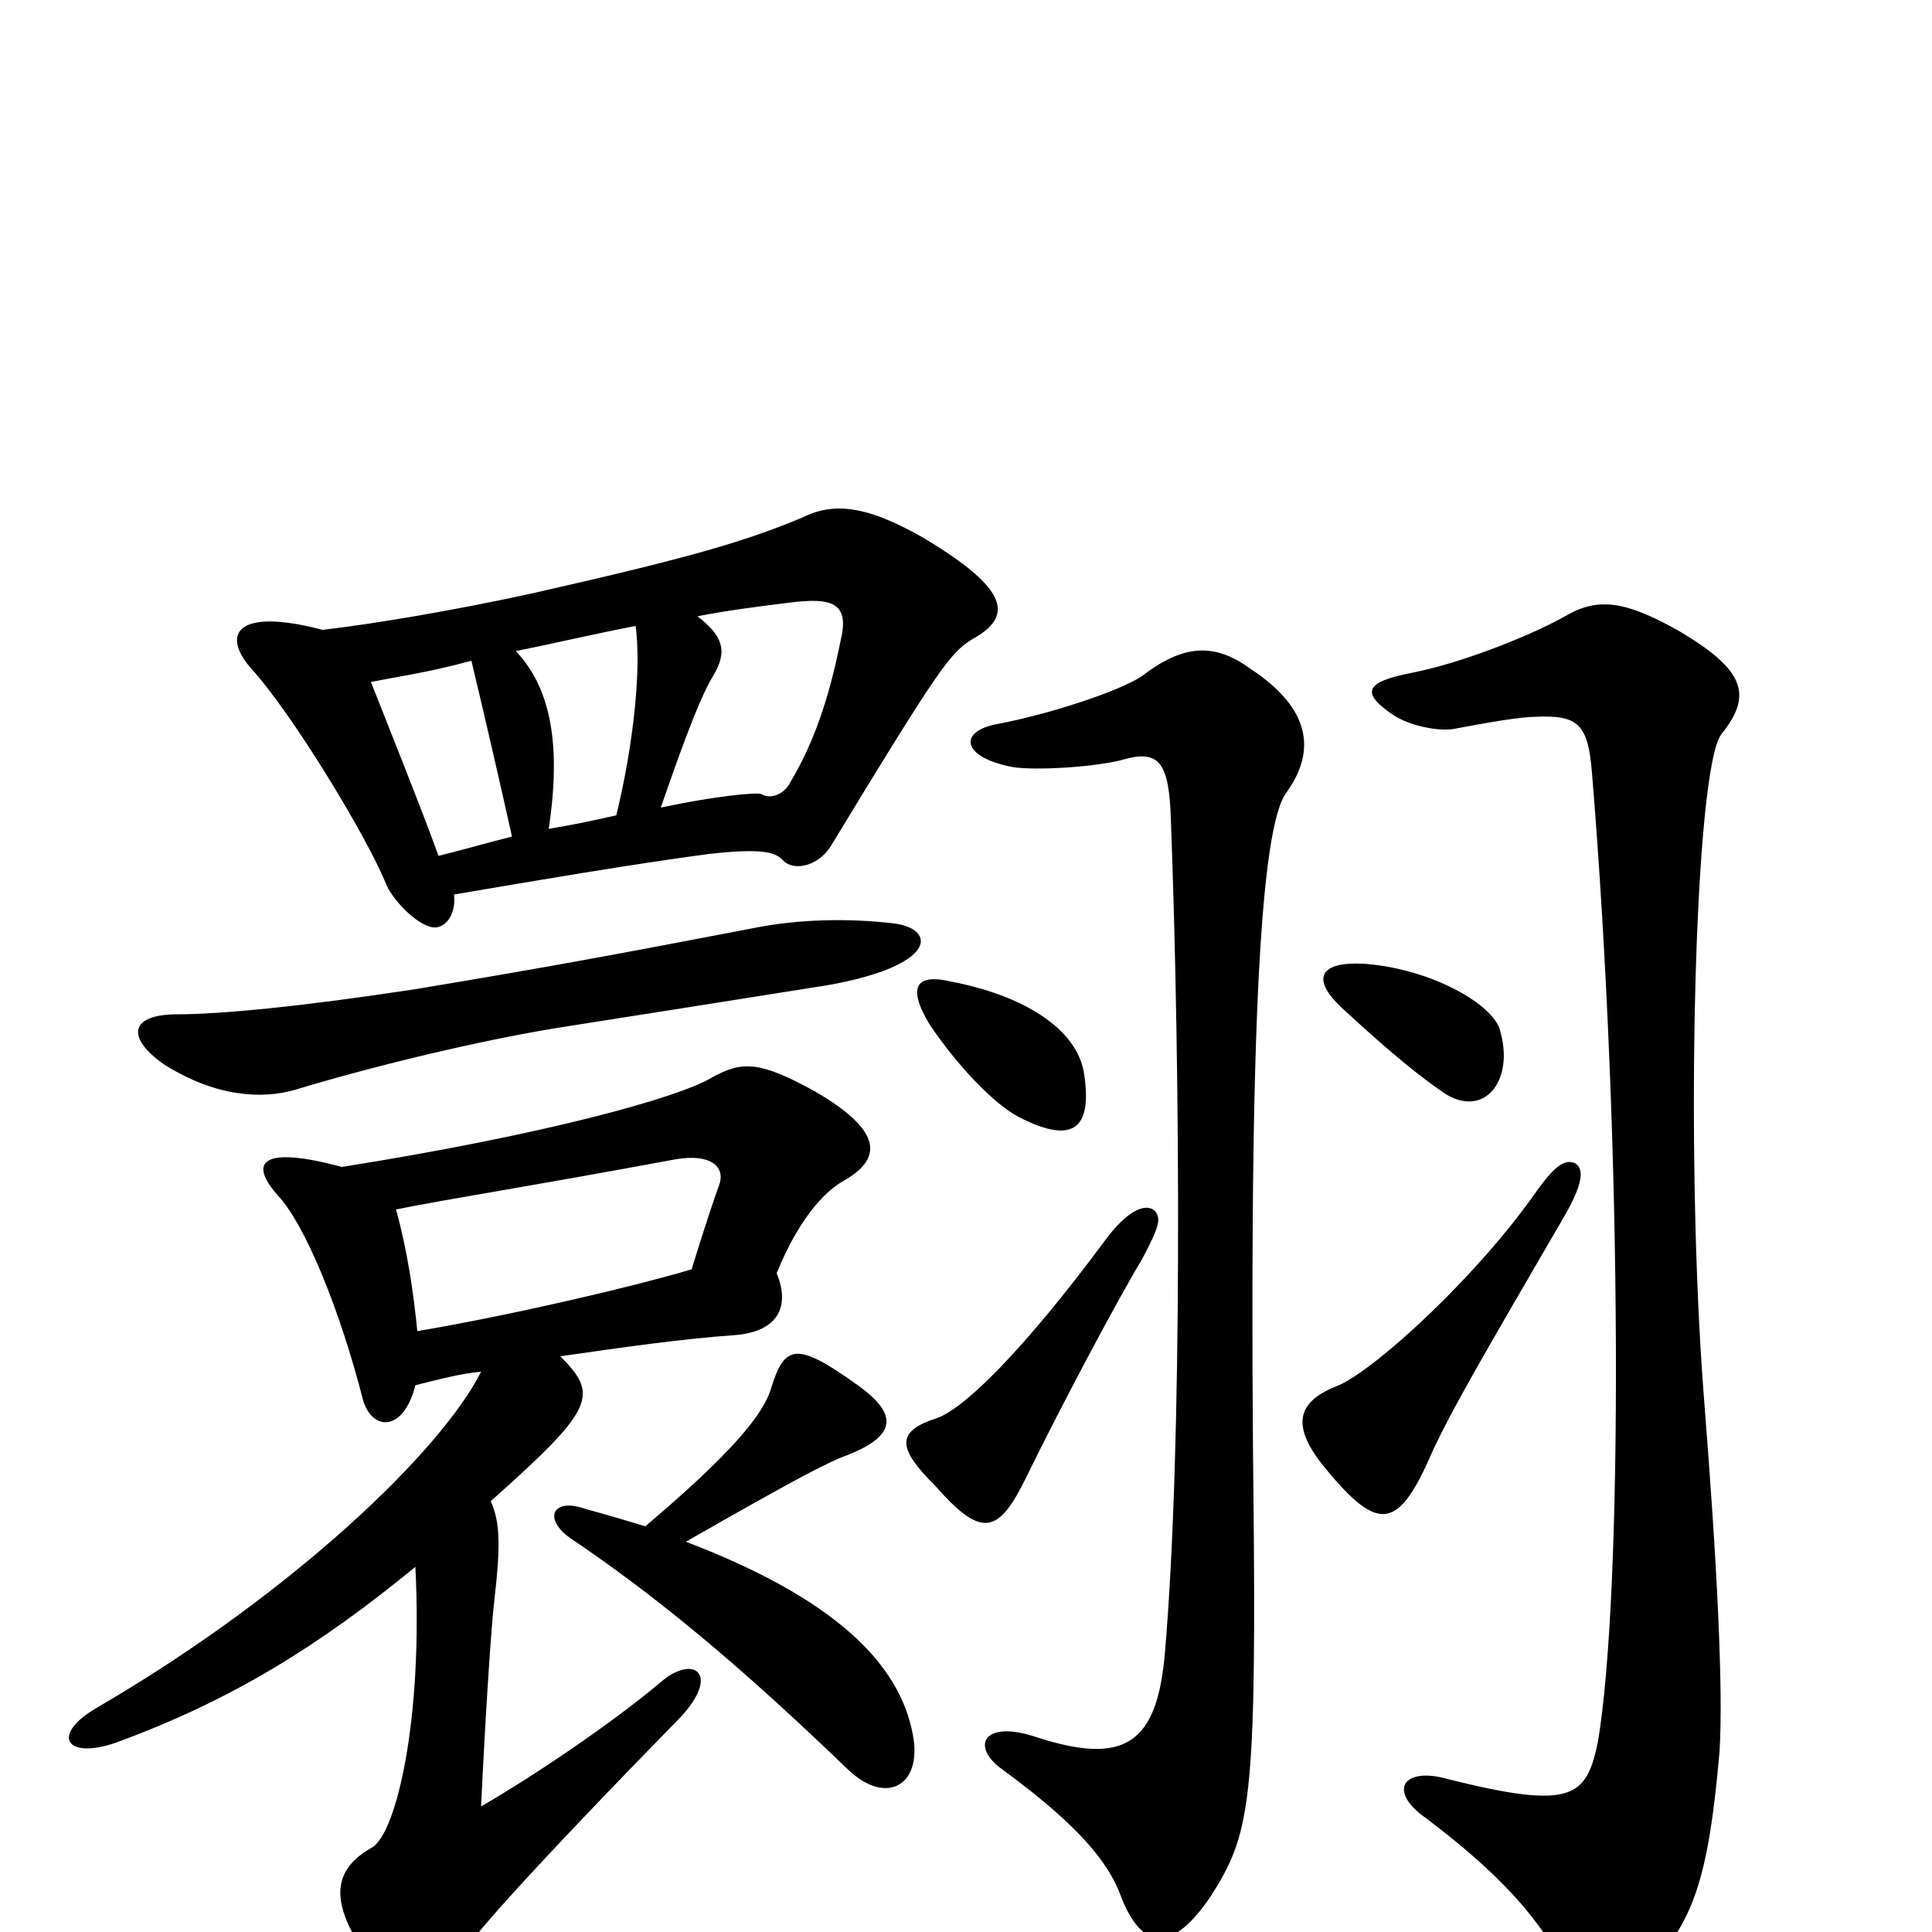<svg xmlns="http://www.w3.org/2000/svg" viewBox="0 -1000 1000 1000">
	<path fill="#000000" d="M92 -475C67 -475 65 -463 85 -449C112 -432 136 -431 153 -436C189 -447 249 -462 295 -469C378 -482 415 -488 428 -490C485 -500 485 -519 463 -522C438 -525 413 -524 392 -520C319 -506 287 -500 215 -488C156 -479 114 -475 92 -475ZM334 -210C324 -213 314 -216 303 -219C286 -225 281 -214 295 -204C341 -173 384 -137 439 -84C458 -66 476 -75 473 -99C468 -134 439 -170 355 -202C411 -234 428 -243 439 -247C464 -257 465 -268 444 -283C412 -306 406 -304 399 -281C395 -268 379 -248 334 -210ZM216 -311C214 -331 211 -352 205 -374C235 -380 269 -385 350 -400C368 -403 376 -396 372 -386C368 -375 361 -353 358 -343C324 -333 263 -319 216 -311ZM177 -396C136 -407 128 -399 144 -381C158 -366 176 -322 188 -275C193 -259 209 -259 215 -283C227 -286 238 -289 249 -290C229 -250 153 -176 50 -116C26 -102 34 -89 60 -98C120 -120 165 -148 215 -189C219 -109 205 -52 193 -44C175 -34 170 -20 185 5C205 40 222 40 240 10C248 -1 270 -27 353 -112C372 -133 360 -143 344 -131C317 -108 275 -80 249 -65C251 -107 254 -156 256 -173C259 -199 259 -212 254 -223C308 -271 310 -278 290 -298C325 -303 353 -307 381 -309C403 -311 409 -324 402 -341C413 -368 426 -383 437 -389C456 -400 458 -414 422 -435C393 -451 384 -451 368 -442C351 -432 284 -413 177 -396ZM167 -674C121 -686 115 -671 130 -654C151 -631 190 -567 200 -542C204 -533 218 -519 226 -520C232 -521 236 -528 235 -537C276 -544 329 -553 367 -558C394 -561 401 -559 405 -555C410 -549 423 -551 430 -562C487 -656 492 -662 503 -669C525 -681 522 -695 479 -721C448 -739 431 -740 415 -732C386 -720 360 -712 276 -693C235 -684 193 -677 167 -674ZM244 -658C250 -633 259 -594 265 -567C253 -564 239 -560 227 -557C216 -587 203 -619 192 -647C207 -650 222 -652 244 -658ZM342 -582C349 -602 361 -637 369 -650C377 -663 374 -671 361 -681C376 -684 392 -686 408 -688C431 -691 440 -688 435 -668C429 -638 421 -615 409 -595C406 -589 399 -586 394 -589C392 -590 370 -588 342 -582ZM329 -676C332 -654 328 -615 319 -578C306 -575 296 -573 284 -571C291 -617 284 -645 267 -663C287 -667 308 -672 329 -676ZM598 -373C593 -378 583 -373 572 -358C529 -300 499 -271 485 -266C463 -259 465 -250 484 -231C507 -205 516 -205 530 -233C550 -274 580 -330 591 -348C600 -365 601 -369 598 -373ZM815 -398C810 -400 805 -397 795 -383C765 -340 713 -292 693 -283C672 -275 667 -263 686 -240C714 -206 724 -208 742 -250C752 -271 764 -292 810 -371C818 -385 821 -395 815 -398ZM890 -93C892 -124 889 -188 882 -276C872 -403 877 -602 891 -620C907 -640 904 -653 868 -674C841 -689 827 -691 810 -681C796 -673 761 -658 732 -652C705 -647 705 -641 721 -630C730 -624 746 -621 754 -623C770 -626 787 -629 795 -629C817 -630 822 -625 824 -600C840 -406 840 -174 827 -98C821 -70 814 -63 750 -79C726 -86 718 -73 738 -59C775 -31 798 -7 812 23C821 42 833 44 853 20C876 -6 884 -25 890 -93ZM666 -590C681 -611 679 -633 647 -654C629 -667 613 -667 591 -650C579 -642 542 -630 515 -625C496 -621 498 -608 524 -603C536 -601 568 -603 582 -607C600 -612 605 -605 606 -577C611 -444 612 -250 603 -145C599 -97 582 -86 536 -101C509 -110 502 -96 519 -84C560 -54 574 -35 580 -19C591 10 607 11 627 -19C646 -49 650 -65 649 -203C646 -461 652 -572 666 -590ZM561 -445C557 -468 529 -485 492 -492C475 -496 469 -490 481 -470C495 -449 514 -429 527 -422C554 -408 566 -414 561 -445ZM776 -468C771 -481 741 -498 708 -501C682 -503 678 -493 696 -477C709 -465 729 -447 745 -436C767 -419 785 -440 776 -468Z"/>
</svg>